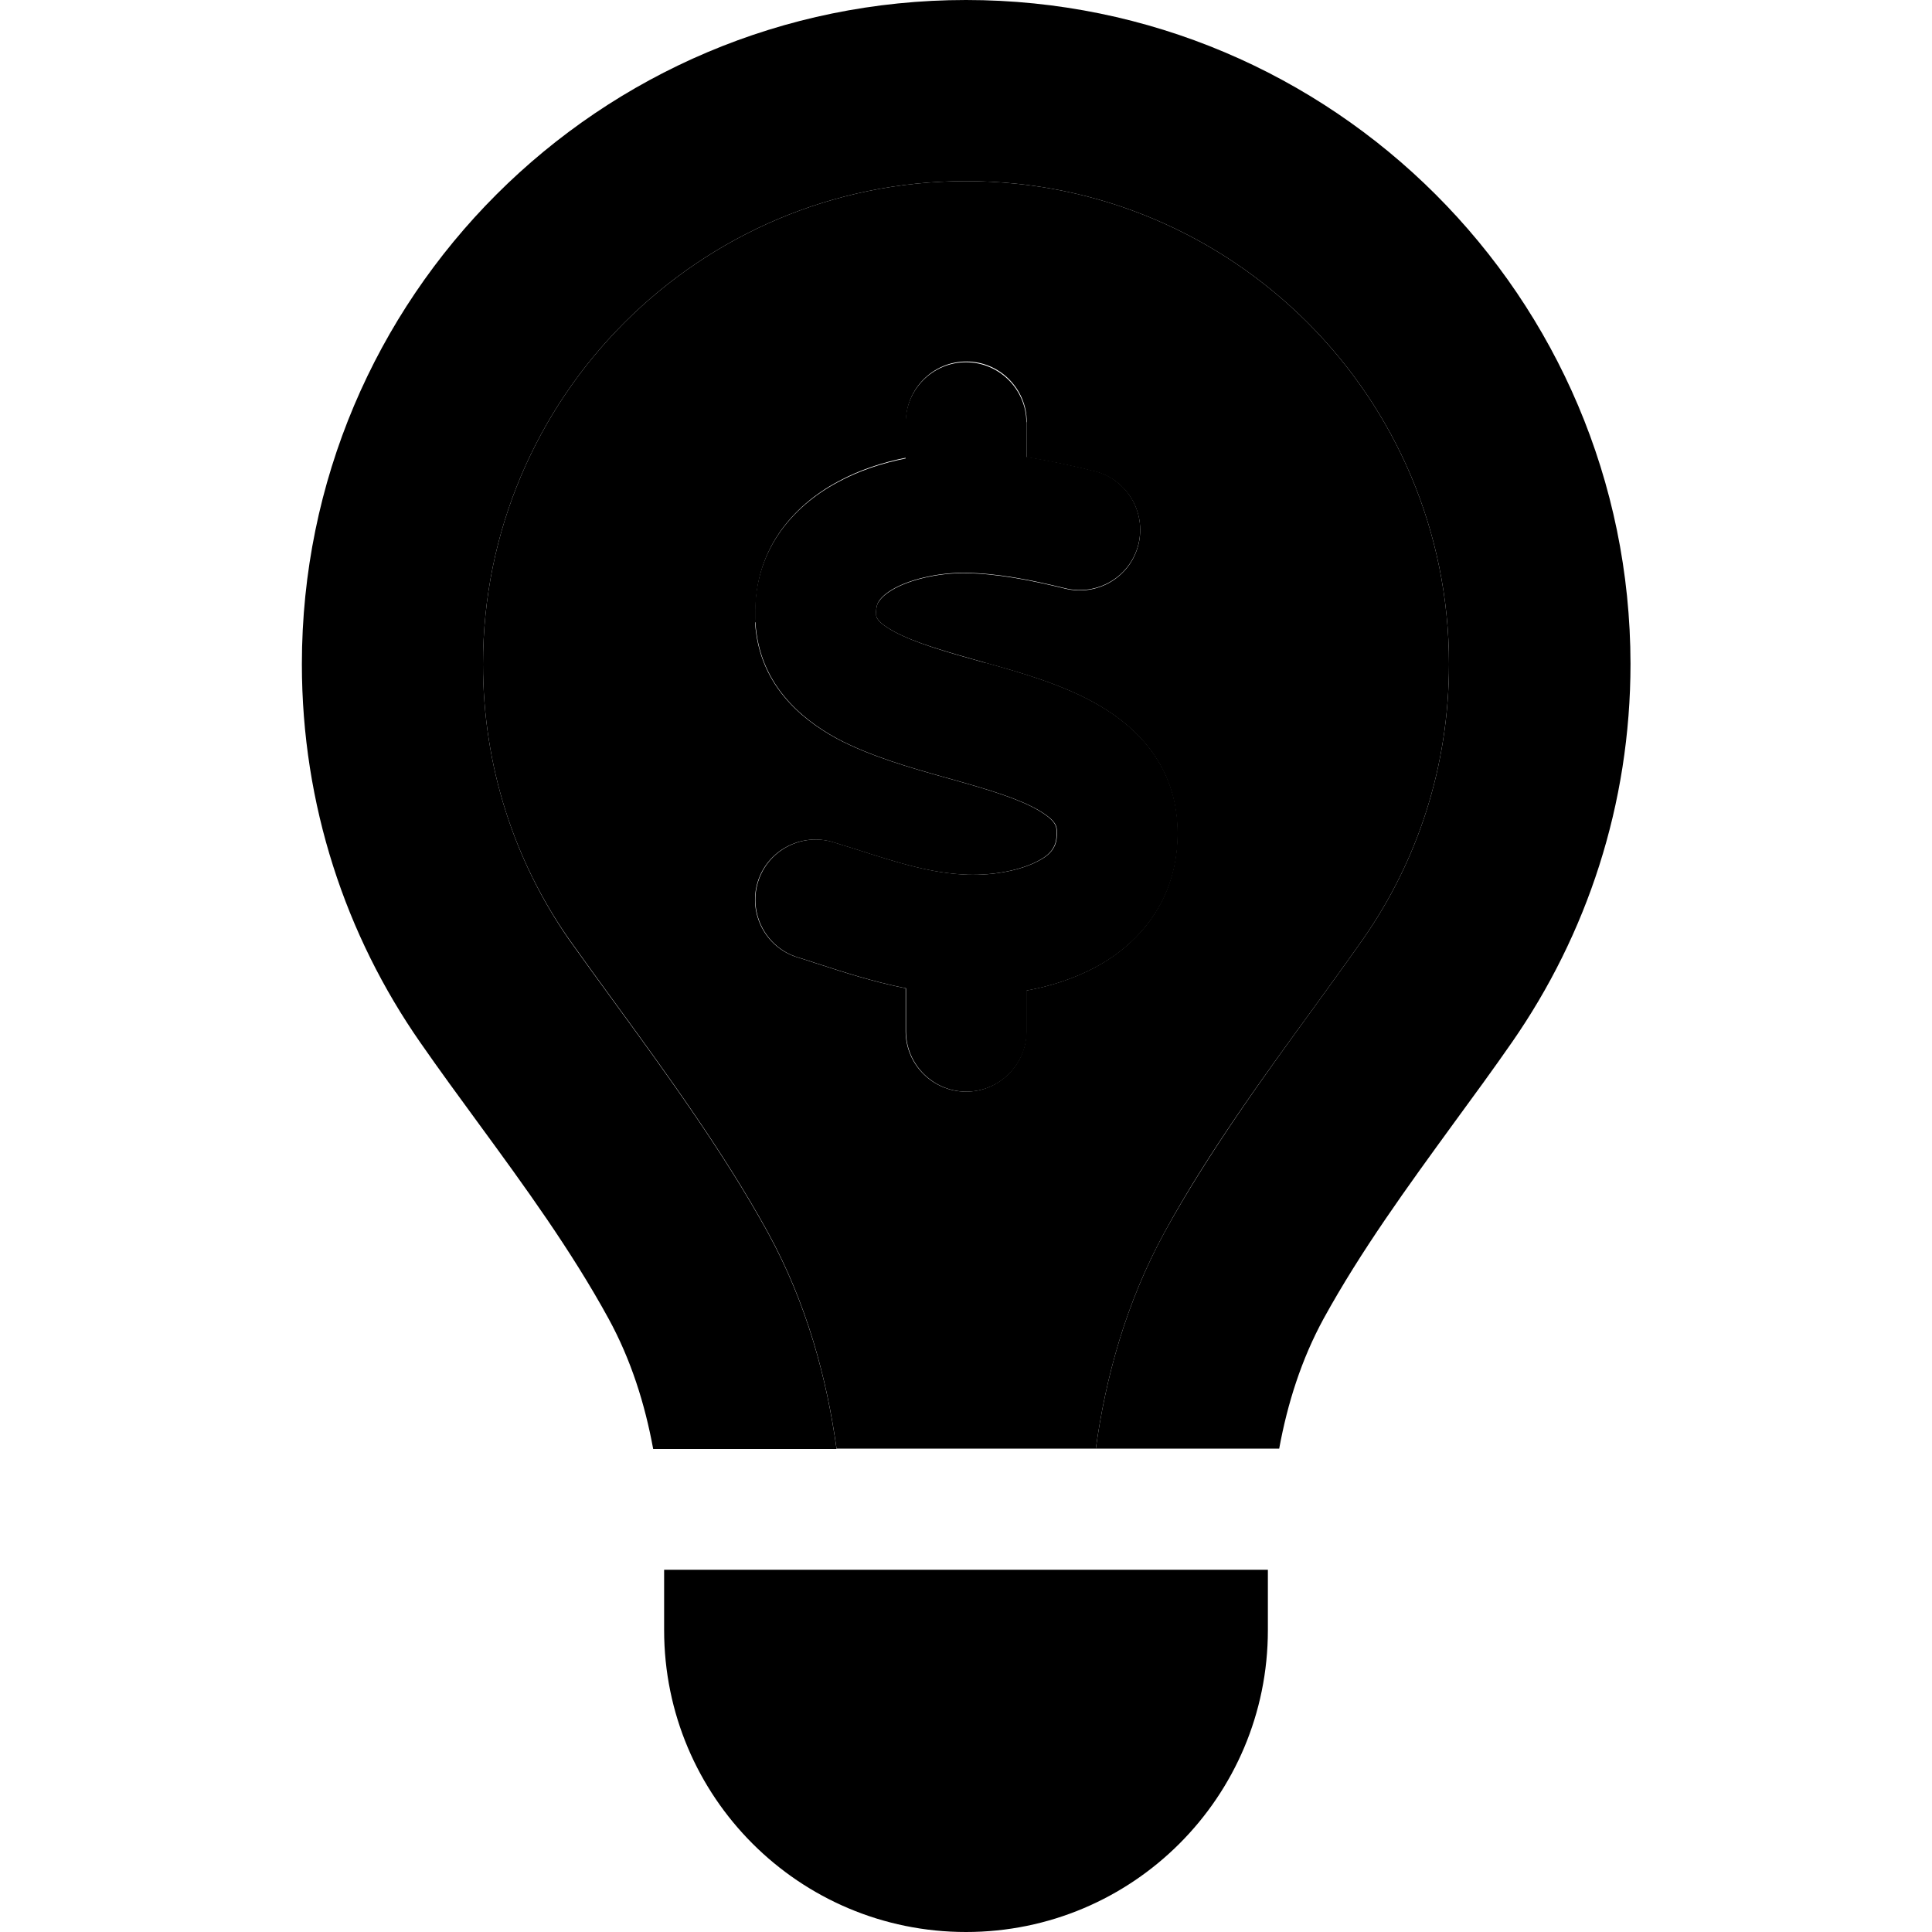 <svg xmlns="http://www.w3.org/2000/svg" width="24" height="24" viewBox="0 0 384 512"><path class="pr-icon-duotone-secondary" d="M64 176c0-70.7 57.3-128 128-128s128 57.3 128 128c0 27.2-8.4 52.3-22.8 72.9c-3.7 5.3-8.1 11.3-12.7 17.7c-12.9 17.7-28.4 38.9-39.8 59.8c-10.4 19-15.7 38.8-18.3 57.5l-68.7 0c-2.6-18.7-7.9-38.6-18.3-57.5c-11.5-20.9-26.9-42.1-39.8-59.8c-4.7-6.4-9-12.4-12.8-17.7C72.4 228.3 64 203.2 64 176zm72.1-11c1 16 11.7 25.3 21.6 30.7c8.8 4.7 19.7 7.8 28.6 10.3l1.8 .5c10.3 2.9 17.9 5.2 23.2 8.3c4.5 2.7 4.7 4.2 4.7 5.6c.1 2.4-.5 3.7-1 4.5c-.6 1-1.8 2.2-4 3.3c-4.7 2.5-11.8 3.8-18.5 3.6c-9.5-.3-18.5-3.1-29.9-6.8c-1.9-.6-3.8-1.2-5.8-1.8c-8.4-2.6-17.4 2.1-20 10.5s2.1 17.4 10.5 20c1.6 .5 3.3 1 5 1.6c7.1 2.3 15.1 4.9 23.7 6.6l0 11.4c0 8.8 7.2 16 16 16s16-7.2 16-16l0-10.8c6.2-1.1 12.5-3.1 18.3-6.2c12.1-6.5 22.3-18.7 21.7-36.9c-.5-16.2-10.3-26.3-20.5-32.3c-9.4-5.6-21.2-8.9-30.5-11.5c-10.6-3-18.4-5.2-24-8.2c-4.8-2.6-4.8-4-4.8-4.5c-.1-2 .3-3 .8-3.6c.6-.9 1.8-2.1 4.2-3.4c5.1-2.7 12.5-4.1 18.7-4c8.2 .1 17.1 1.8 26.4 4.1c8.6 2.1 17.3-3.1 19.4-11.7s-3.1-17.3-11.7-19.4c-5.6-1.4-11.6-2.7-17.9-3.7l0-9.4c0-8.8-7.2-16-16-16s-16 7.2-16 16l0 9.5c-6.1 1.2-12.3 3.2-18 6.3c-11.8 6.3-23 18.4-21.8 37.2z"/><path class="pr-icon-duotone-primary" d="M320 176c0 27.2-8.4 52.3-22.8 72.9c-3.7 5.3-8.1 11.3-12.7 17.7c0 0 0 0 0 0s0 0 0 0s0 0 0 0s0 0 0 0c-12.9 17.7-28.3 38.9-39.8 59.8c-10.4 19-15.7 38.8-18.3 57.5l48.6 0c2.2-12 5.9-23.7 11.8-34.5c9.9-18 22.2-34.9 34.5-51.8c0 0 0 0 0 0s0 0 0 0s0 0 0 0c5.2-7.1 10.4-14.2 15.4-21.4c19.8-28.5 31.4-63 31.4-100.3C368 78.8 289.2 0 192 0S16 78.8 16 176c0 37.3 11.6 71.9 31.4 100.3c5 7.2 10.2 14.3 15.4 21.4c0 0 0 0 0 0s0 0 0 0c12.3 16.8 24.6 33.7 34.5 51.8c5.9 10.8 9.6 22.5 11.8 34.5l48.6 0c-2.6-18.7-7.9-38.6-18.3-57.5c-11.5-20.9-26.9-42.1-39.8-59.8c0 0 0 0 0 0c-4.7-6.4-9-12.4-12.8-17.7C72.4 228.3 64 203.2 64 176c0-70.7 57.3-128 128-128s128 57.3 128 128zM192 512c44.2 0 80-35.8 80-80l0-16-160 0 0 16c0 44.2 35.8 80 80 80zm16-400c0-8.8-7.2-16-16-16s-16 7.2-16 16l0 9.5c-6.1 1.2-12.3 3.2-18 6.3c-11.8 6.3-23 18.4-21.8 37.2c1 16 11.7 25.3 21.6 30.7c8.8 4.7 19.7 7.8 28.6 10.3l1.8 .5c10.3 2.9 17.9 5.2 23.2 8.3c4.5 2.7 4.7 4.2 4.7 5.6c.1 2.4-.5 3.7-1 4.5c-.6 1-1.8 2.2-4 3.3c-4.7 2.5-11.8 3.8-18.5 3.6c-9.5-.3-18.5-3.1-29.9-6.8c-1.9-.6-3.8-1.2-5.8-1.8c-8.4-2.6-17.4 2.1-20 10.5s2.1 17.4 10.5 20c1.6 .5 3.3 1 5 1.6c0 0 0 0 0 0s0 0 0 0c7.1 2.3 15.1 4.9 23.7 6.6l0 11.4c0 8.8 7.2 16 16 16s16-7.2 16-16l0-10.8c6.2-1.1 12.5-3.1 18.3-6.2c12.1-6.5 22.3-18.7 21.7-36.9c-.5-16.2-10.3-26.3-20.5-32.3c-9.4-5.6-21.2-8.9-30.5-11.5l-.2 0c-10.4-2.9-18.3-5.2-23.9-8.2c-4.8-2.6-4.8-4-4.8-4.5c0 0 0 0 0-.1c-.1-1.9 .3-2.9 .8-3.6c.6-.9 1.8-2.1 4.2-3.4c5.1-2.7 12.5-4.1 18.7-4c8.2 .1 17.1 1.8 26.4 4.1c8.6 2.1 17.3-3.1 19.4-11.7s-3.1-17.3-11.7-19.4c-5.6-1.4-11.6-2.7-17.9-3.7l0-9.4z"/></svg>